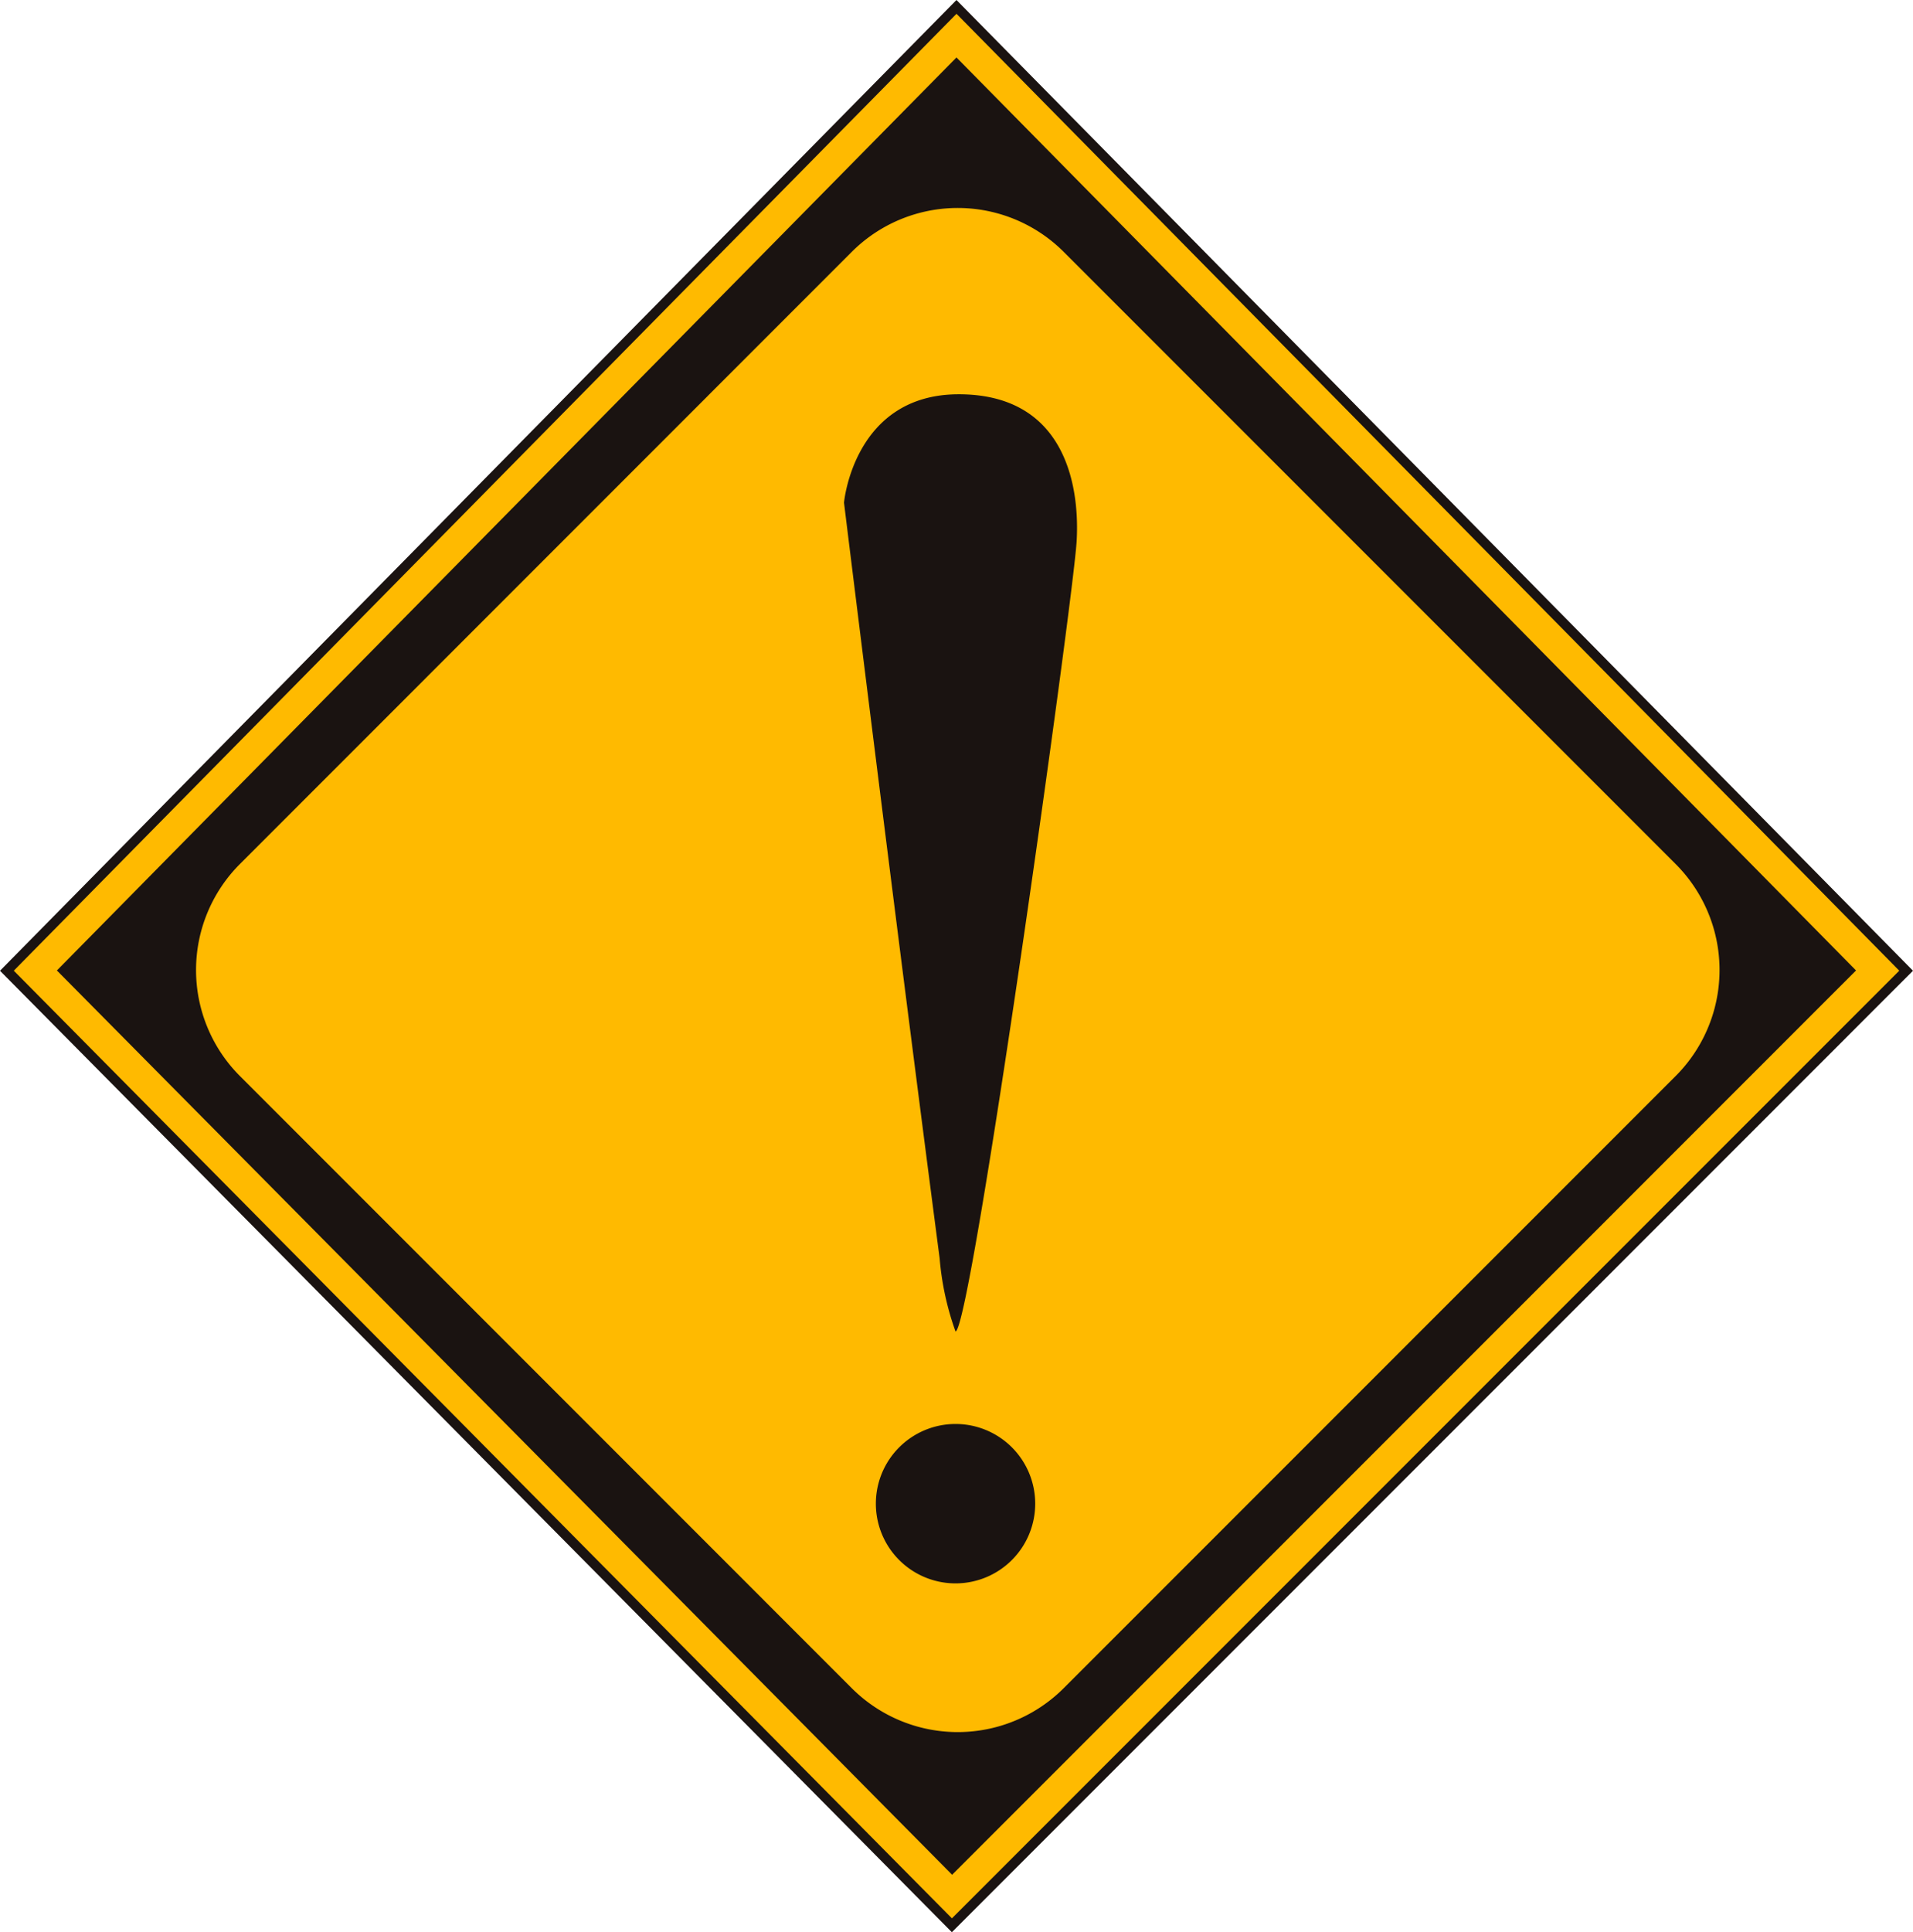 <svg id="グループ_255" data-name="グループ 255" xmlns="http://www.w3.org/2000/svg" xmlns:xlink="http://www.w3.org/1999/xlink" width="69.366" height="70.04" viewBox="0 0 69.366 70.04">
  <defs>
    <clipPath id="clip-path">
      <rect id="長方形_310" data-name="長方形 310" width="69.366" height="70.04" transform="translate(0 0)" fill="none"/>
    </clipPath>
  </defs>
  <path id="パス_1642" data-name="パス 1642" d="M34.682,0,0,35.188,34.515,70.04,69.366,35.188Z" fill="#1a1311"/>
  <path id="パス_1643" data-name="パス 1643" d="M.5,35.186,34.517,69.537,68.868,35.186,34.683.5Z" fill="#ffba00"/>
  <path id="パス_1644" data-name="パス 1644" d="M2.063,35.178,34.524,67.957,67.3,35.178,34.682,2.083Z" fill="#1a1311"/>
  <g id="グループ_254" data-name="グループ 254">
    <g id="グループ_253" data-name="グループ 253" clip-path="url(#clip-path)">
      <path id="パス_1645" data-name="パス 1645" d="M38.571,61.193a5.435,5.435,0,0,1-7.687,0L8.7,39.005a5.436,5.436,0,0,1,0-7.686L30.884,9.131a5.435,5.435,0,0,1,7.687,0L60.758,31.319a5.433,5.433,0,0,1,0,7.687Z" fill="#ffba00"/>
      <path id="パス_1646" data-name="パス 1646" d="M34.764,14.292c-3.812,0-4.16,3.929-4.16,3.929s1.849,15.022,3.467,27.387a10.336,10.336,0,0,0,.577,2.657c.577-.115,4.275-26.577,4.392-28.657s-.463-5.316-4.276-5.316m-.116,37.325a2.889,2.889,0,1,0,2.889,2.889,2.889,2.889,0,0,0-2.889-2.889" fill="#1a1311"/>
    </g>
  </g>
</svg>
